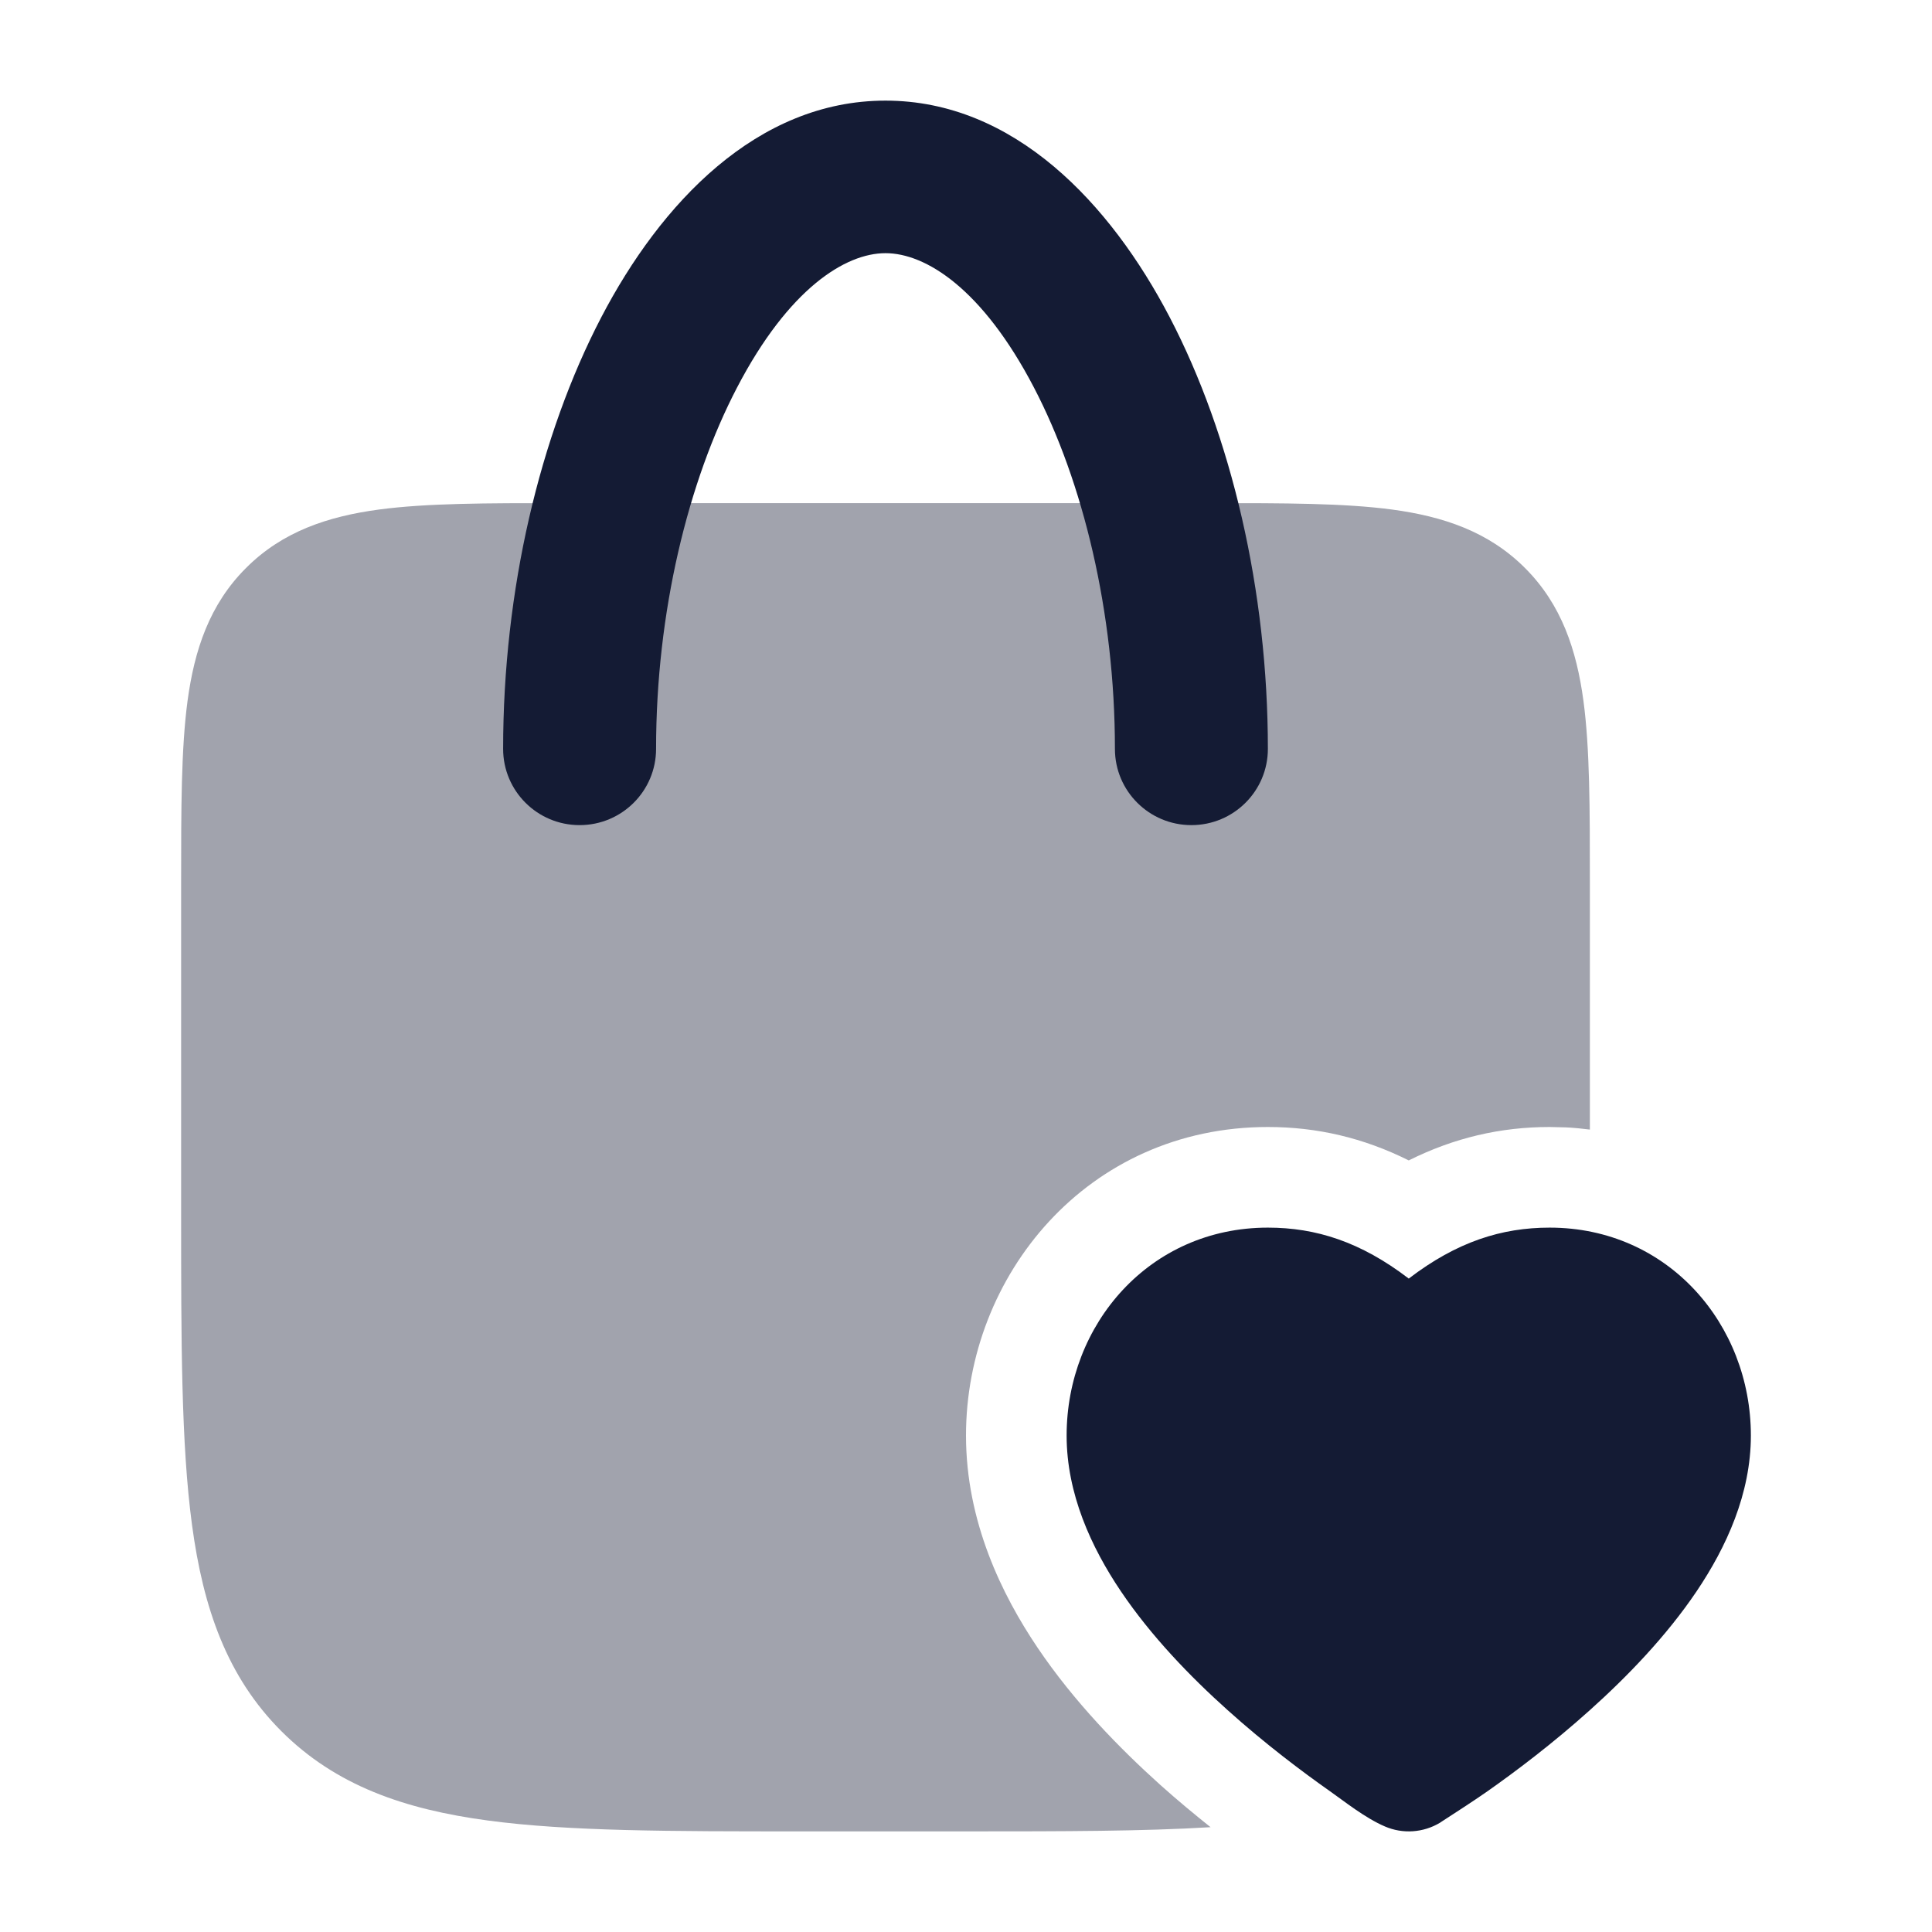 <svg width="24" height="24" viewBox="0 0 24 24" fill="none" xmlns="http://www.w3.org/2000/svg">
<path opacity="0.4" d="M15.047 6.25C15.948 6.25 16.699 6.25 17.295 6.33C17.922 6.415 18.489 6.6 18.944 7.056C19.4 7.511 19.585 8.078 19.67 8.705C19.75 9.301 19.75 10.052 19.75 10.953V14.032C19.654 14.02 19.557 14.01 19.458 14.005L19.25 14C18.64 14 18.063 14.134 17.5 14.415C16.937 14.134 16.36 14 15.75 14C13.505 14 12 15.848 12 17.833C12 18.902 12.447 19.813 12.889 20.468C13.342 21.14 13.91 21.72 14.414 22.173C14.626 22.363 14.838 22.538 15.038 22.698C14.201 22.749 13.213 22.75 12.058 22.75H9.942C8.341 22.75 7.062 22.75 6.06 22.615C5.023 22.476 4.17 22.18 3.495 21.505C2.82 20.83 2.524 19.977 2.385 18.941C2.25 17.938 2.25 16.659 2.25 15.058V10.953C2.25 10.052 2.25 9.301 2.33 8.705C2.415 8.078 2.6 7.511 3.056 7.056C3.511 6.6 4.077 6.415 4.705 6.33C5.301 6.25 6.052 6.25 6.953 6.25H15.047Z" fill="#141B34"/>
<path d="M13.85 9.303C13.85 7.604 13.453 5.981 12.844 4.814C12.204 3.586 11.499 3.145 11 3.145C10.501 3.145 9.796 3.586 9.156 4.814C8.547 5.981 8.15 7.604 8.15 9.303C8.15 9.826 7.725 10.25 7.2 10.25C6.675 10.25 6.25 9.826 6.25 9.303C6.25 7.339 6.703 5.41 7.47 3.94C8.205 2.531 9.4 1.25 11 1.25C12.6 1.25 13.795 2.531 14.53 3.94C15.297 5.41 15.75 7.339 15.75 9.303C15.75 9.826 15.325 10.25 14.8 10.25C14.275 10.25 13.85 9.826 13.85 9.303Z" fill="#141B34"/>
<path d="M21.075 19.769C21.446 19.219 21.75 18.554 21.75 17.833C21.75 16.453 20.723 15.25 19.25 15.25C18.655 15.25 18.098 15.425 17.5 15.883C16.902 15.425 16.345 15.25 15.75 15.25C14.277 15.25 13.25 16.453 13.25 17.833C13.25 18.554 13.554 19.219 13.925 19.769C14.3 20.325 14.786 20.828 15.249 21.243C15.715 21.662 16.177 22.009 16.521 22.251C16.694 22.372 16.954 22.582 17.204 22.689C17.424 22.784 17.68 22.768 17.889 22.642L17.905 22.631C18.021 22.556 18.314 22.367 18.479 22.251C18.823 22.009 19.285 21.662 19.751 21.243C20.214 20.828 20.7 20.325 21.075 19.769Z" fill="#141B34"/>
</svg>
